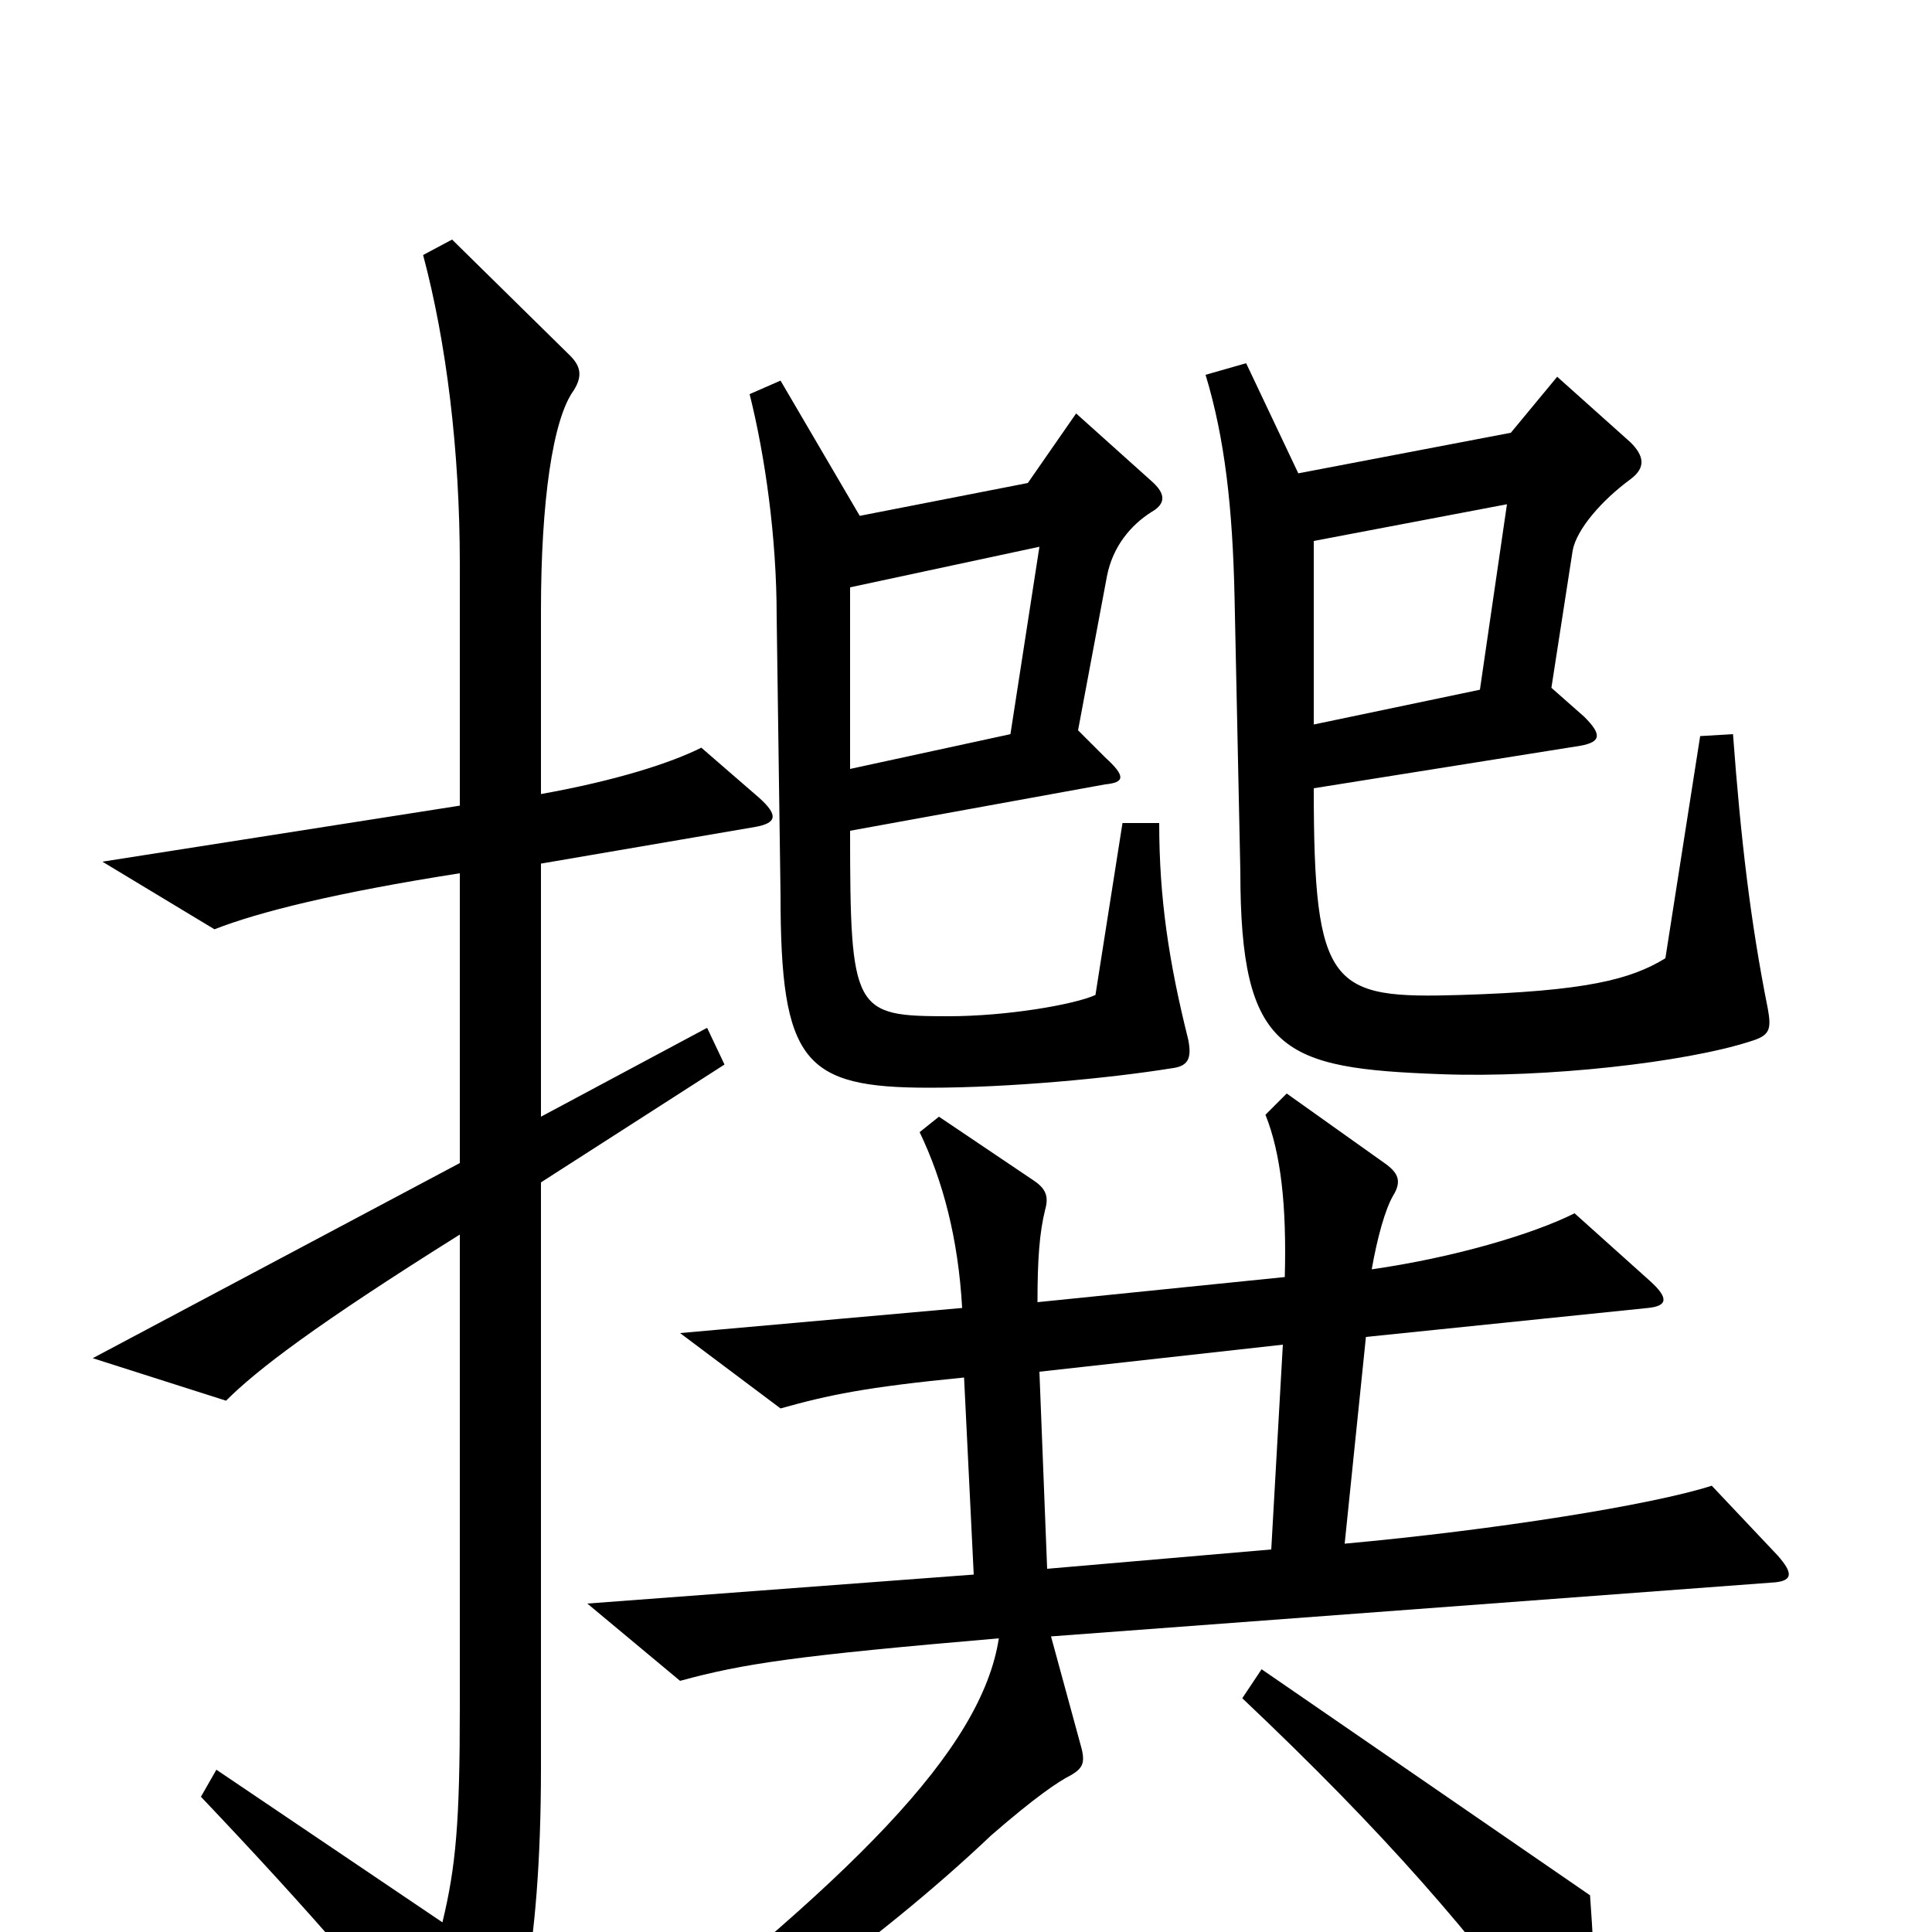 <svg xmlns="http://www.w3.org/2000/svg" viewBox="0 -1000 1000 1000">
	<path fill="#000000" d="M915 -478C906 -523 901 -566 897 -620L880 -619L862 -504C844 -493 821 -487 756 -485C689 -483 680 -488 680 -592L818 -614C829 -616 829 -620 820 -629L803 -644L814 -715C816 -726 829 -741 844 -752C852 -758 851 -764 844 -771L806 -805L782 -776L672 -755L645 -812L624 -806C634 -773 638 -737 639 -691L642 -549C642 -455 664 -447 746 -444C800 -442 872 -450 906 -461C916 -464 917 -467 915 -478ZM615 -462C605 -502 600 -535 600 -574H581L567 -485C556 -480 521 -474 491 -474C442 -474 440 -476 440 -570L572 -594C582 -595 583 -598 572 -608L558 -622L573 -702C576 -717 585 -728 596 -735C603 -739 604 -744 596 -751L557 -786L532 -750L445 -733L404 -803L388 -796C396 -764 402 -722 402 -681L404 -537C404 -450 416 -437 481 -437C523 -437 575 -442 606 -447C615 -448 617 -452 615 -462ZM393 -587L363 -613C347 -605 319 -596 280 -589V-684C280 -740 286 -783 297 -798C302 -806 300 -811 295 -816L234 -876L219 -868C231 -823 238 -767 238 -708V-583L53 -554L111 -519C134 -528 174 -538 238 -548V-398L48 -297L117 -275C133 -291 163 -314 238 -361V-116C238 -57 236 -34 229 -5L112 -84L104 -70C161 -10 201 36 237 84C244 94 248 93 253 84C267 62 280 13 280 -85V-388L375 -449L366 -468L280 -422V-553L391 -572C402 -574 403 -578 393 -587ZM920 -195L886 -231C855 -221 773 -208 696 -201L707 -308L853 -323C863 -324 864 -328 854 -337L815 -372C793 -361 752 -349 710 -343C713 -360 717 -374 721 -381C726 -389 723 -393 718 -397L666 -434L655 -423C663 -403 666 -376 665 -339L537 -326C537 -348 538 -362 541 -374C543 -381 541 -385 535 -389L486 -422L476 -414C488 -389 496 -359 498 -323L352 -310L404 -271C429 -278 448 -282 499 -287L504 -185L304 -170L352 -130C385 -139 412 -143 517 -152C508 -94 442 -28 305 78L314 95C375 61 453 7 513 -50C536 -70 548 -78 554 -81C561 -85 562 -88 559 -98L544 -153L919 -181C928 -182 928 -186 920 -195ZM823 -19L653 -136L643 -121C717 -51 762 1 807 63C814 73 818 73 821 62C826 44 826 22 823 -19ZM780 -739L766 -643L680 -625V-720ZM538 -717L523 -620L440 -602V-696ZM664 -304L658 -198L542 -188L538 -290Z"/>
</svg>